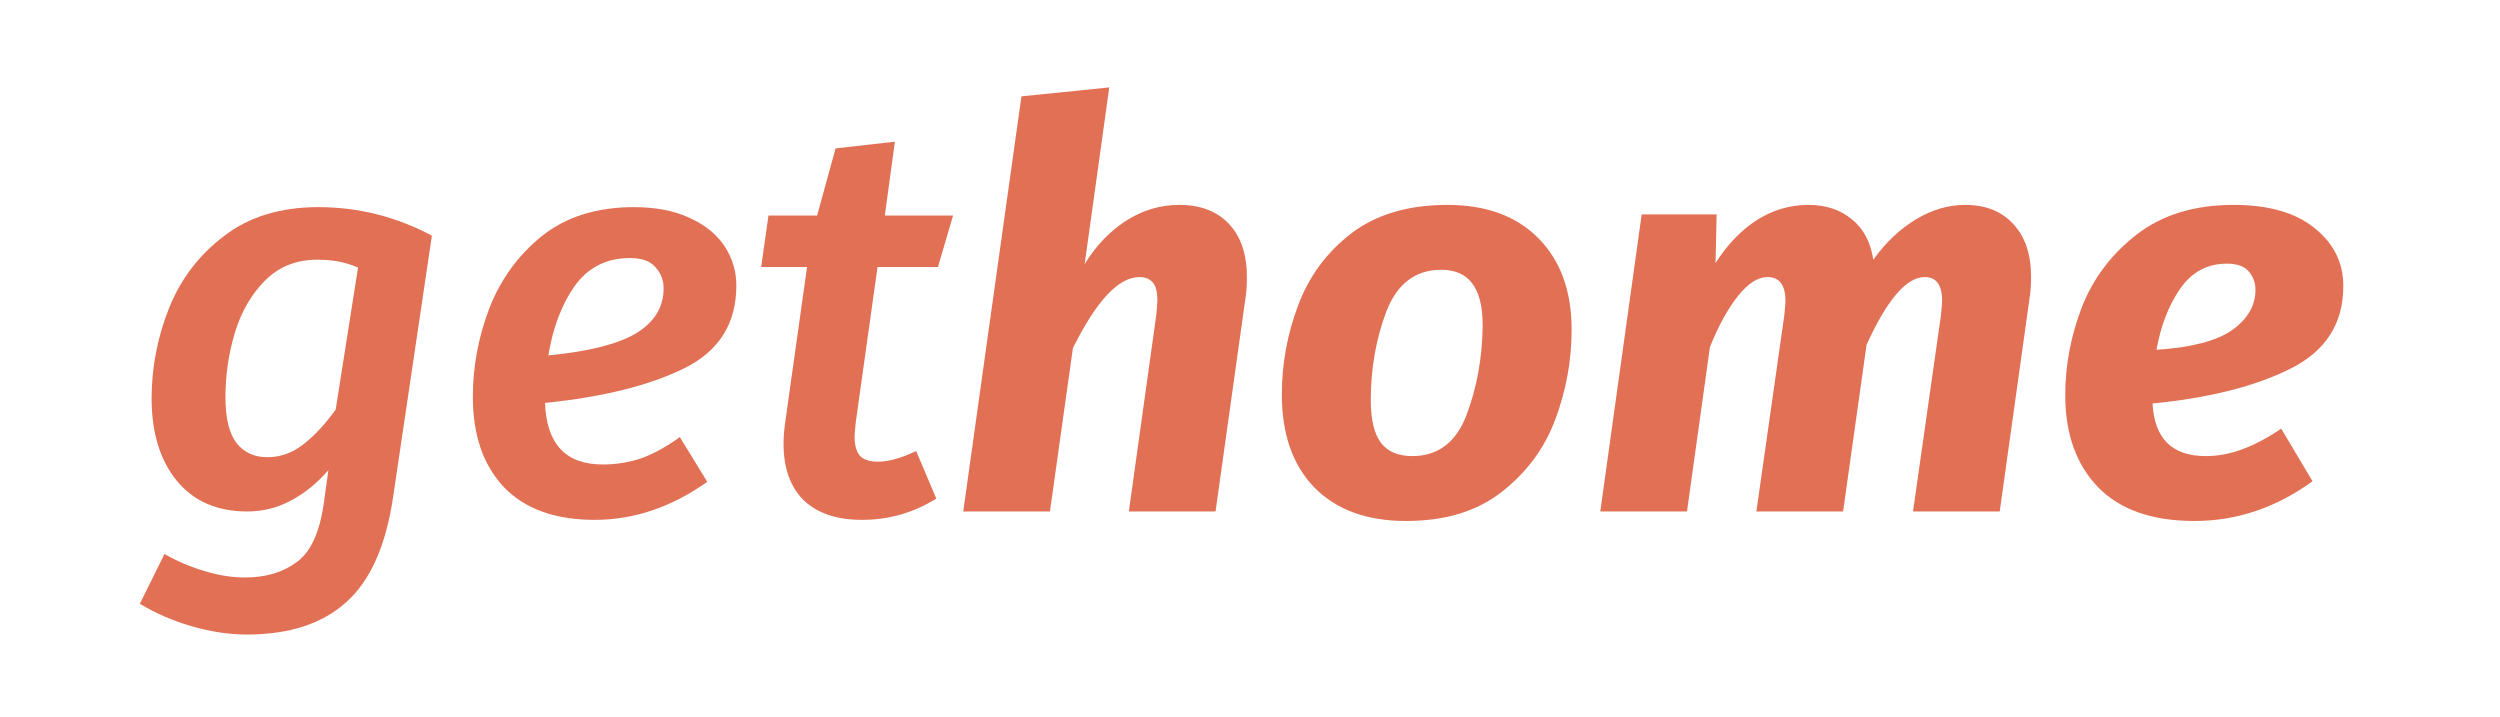 <svg width="143" height="41" viewBox="0 0 143 41" fill="none" xmlns="http://www.w3.org/2000/svg">
<path d="M18.208 11.848C20.491 11.848 22.656 12.392 24.704 13.48L22.496 28.36C22.091 31.176 21.195 33.203 19.808 34.44C18.443 35.677 16.544 36.296 14.112 36.296C13.109 36.296 12.053 36.136 10.944 35.816C9.856 35.496 8.875 35.069 8 34.536L9.408 31.688C10.112 32.093 10.859 32.413 11.648 32.648C12.459 32.904 13.248 33.032 14.016 33.032C15.211 33.032 16.203 32.733 16.992 32.136C17.781 31.56 18.293 30.429 18.528 28.744L18.784 26.888C18.165 27.613 17.461 28.189 16.672 28.616C15.883 29.043 15.04 29.256 14.144 29.256C12.416 29.256 11.072 28.669 10.112 27.496C9.152 26.323 8.672 24.755 8.672 22.792C8.672 21.021 9.003 19.304 9.664 17.64C10.325 15.976 11.371 14.6 12.8 13.512C14.229 12.403 16.032 11.848 18.208 11.848ZM18.144 14.856C16.949 14.856 15.957 15.251 15.168 16.04C14.379 16.829 13.803 17.821 13.44 19.016C13.077 20.211 12.896 21.448 12.896 22.728C12.896 23.923 13.109 24.797 13.536 25.352C13.963 25.885 14.549 26.152 15.296 26.152C16.021 26.152 16.693 25.917 17.312 25.448C17.952 24.957 18.581 24.285 19.2 23.432L20.48 15.304C20.075 15.133 19.691 15.016 19.328 14.952C18.987 14.888 18.592 14.856 18.144 14.856Z" fill="#E17055"/>
<path d="M42.119 16.328C42.119 18.504 41.127 20.083 39.143 21.064C37.159 22.045 34.503 22.707 31.175 23.048C31.26 25.395 32.359 26.568 34.471 26.568C35.239 26.568 35.975 26.451 36.679 26.216C37.383 25.96 38.119 25.555 38.887 25L40.455 27.56C38.407 29.011 36.263 29.736 34.023 29.736C31.762 29.736 30.034 29.117 28.839 27.88C27.644 26.621 27.047 24.893 27.047 22.696C27.047 20.989 27.356 19.315 27.975 17.672C28.615 16.008 29.618 14.621 30.983 13.512C32.37 12.403 34.13 11.848 36.263 11.848C37.5 11.848 38.556 12.051 39.431 12.456C40.327 12.861 40.999 13.405 41.447 14.088C41.895 14.771 42.119 15.517 42.119 16.328ZM31.367 20.328C33.628 20.115 35.292 19.699 36.359 19.08C37.426 18.44 37.959 17.576 37.959 16.488C37.959 16.04 37.81 15.645 37.511 15.304C37.212 14.941 36.722 14.76 36.039 14.76C34.695 14.76 33.639 15.293 32.871 16.36C32.124 17.427 31.623 18.749 31.367 20.328Z" fill="#E17055"/>
<path d="M48.947 24.168C48.905 24.595 48.883 24.861 48.883 24.968C48.883 25.48 48.99 25.853 49.203 26.088C49.417 26.301 49.758 26.408 50.227 26.408C50.825 26.408 51.55 26.205 52.404 25.8L53.556 28.52C52.254 29.331 50.836 29.736 49.3 29.736C47.87 29.736 46.761 29.363 45.971 28.616C45.203 27.848 44.819 26.771 44.819 25.384C44.819 25 44.852 24.584 44.916 24.136L46.163 15.272H43.539L43.956 12.328H46.739L47.795 8.488L51.188 8.104L50.611 12.328H54.516L53.651 15.272H50.196L48.947 24.168Z" fill="#E17055"/>
<path d="M67.45 11.72C68.665 11.72 69.615 12.083 70.297 12.808C70.98 13.533 71.322 14.547 71.322 15.848C71.322 16.317 71.3 16.68 71.257 16.936L69.529 29.256H64.57L66.138 18.024C66.18 17.597 66.201 17.32 66.201 17.192C66.201 16.701 66.116 16.36 65.945 16.168C65.775 15.955 65.519 15.848 65.177 15.848C63.983 15.848 62.714 17.203 61.37 19.912L60.057 29.256H55.097L58.425 5.512L63.45 5L62.041 15.112C62.66 14.088 63.439 13.267 64.377 12.648C65.338 12.029 66.362 11.72 67.45 11.72Z" fill="#E17055"/>
<path d="M80.425 29.8C78.185 29.8 76.435 29.16 75.177 27.88C73.939 26.6 73.321 24.829 73.321 22.568C73.321 20.819 73.63 19.123 74.249 17.48C74.867 15.816 75.881 14.44 77.289 13.352C78.718 12.264 80.553 11.72 82.793 11.72C85.011 11.72 86.75 12.36 88.009 13.64C89.267 14.92 89.897 16.659 89.897 18.856C89.897 20.605 89.587 22.312 88.969 23.976C88.35 25.64 87.326 27.027 85.897 28.136C84.489 29.245 82.665 29.8 80.425 29.8ZM80.777 26.088C82.249 26.088 83.283 25.309 83.881 23.752C84.478 22.173 84.787 20.467 84.809 18.632C84.809 17.523 84.606 16.712 84.201 16.2C83.817 15.688 83.23 15.432 82.441 15.432C80.969 15.432 79.923 16.221 79.305 17.8C78.707 19.379 78.409 21.075 78.409 22.888C78.409 23.997 78.601 24.808 78.985 25.32C79.369 25.832 79.966 26.088 80.777 26.088Z" fill="#E17055"/>
<path d="M112.4 11.72C113.573 11.72 114.49 12.083 115.152 12.808C115.834 13.533 116.176 14.536 116.176 15.816C116.176 16.285 116.154 16.648 116.112 16.904L114.384 29.256H109.424L111.024 18.024C111.066 17.597 111.088 17.32 111.088 17.192C111.088 16.296 110.757 15.848 110.096 15.848C109.05 15.848 107.941 17.139 106.768 19.72L105.424 29.256H100.464L102.064 18.024C102.106 17.597 102.128 17.331 102.128 17.224C102.128 16.307 101.786 15.848 101.104 15.848C100.549 15.848 99.984 16.211 99.408 16.936C98.832 17.661 98.298 18.632 97.808 19.848L96.496 29.256H91.536L93.904 12.264H98.192L98.128 15.048C98.81 13.981 99.6 13.16 100.496 12.584C101.413 12.008 102.394 11.72 103.44 11.72C104.442 11.72 105.274 11.997 105.936 12.552C106.597 13.085 107.002 13.853 107.152 14.856C107.856 13.875 108.666 13.107 109.584 12.552C110.501 11.997 111.44 11.72 112.4 11.72Z" fill="#E17055"/>
<path d="M134.037 16.36C134.037 18.515 133.023 20.093 130.996 21.096C128.991 22.099 126.367 22.76 123.125 23.08C123.231 25.085 124.245 26.088 126.165 26.088C126.869 26.088 127.562 25.96 128.244 25.704C128.949 25.448 129.695 25.053 130.485 24.52L132.277 27.528C130.186 29.043 127.935 29.8 125.524 29.8C123.114 29.8 121.279 29.16 120.021 27.88C118.762 26.579 118.132 24.819 118.132 22.6C118.132 20.893 118.452 19.208 119.092 17.544C119.754 15.88 120.81 14.493 122.26 13.384C123.711 12.275 125.546 11.72 127.765 11.72C129.749 11.72 131.285 12.157 132.373 13.032C133.482 13.907 134.037 15.016 134.037 16.36ZM123.349 20.008C125.333 19.88 126.773 19.507 127.669 18.888C128.564 18.248 129.013 17.48 129.013 16.584C129.013 16.179 128.884 15.827 128.629 15.528C128.373 15.229 127.956 15.08 127.381 15.08C126.271 15.08 125.386 15.549 124.725 16.488C124.063 17.427 123.604 18.6 123.349 20.008Z" fill="#E17055"/>
</svg>

